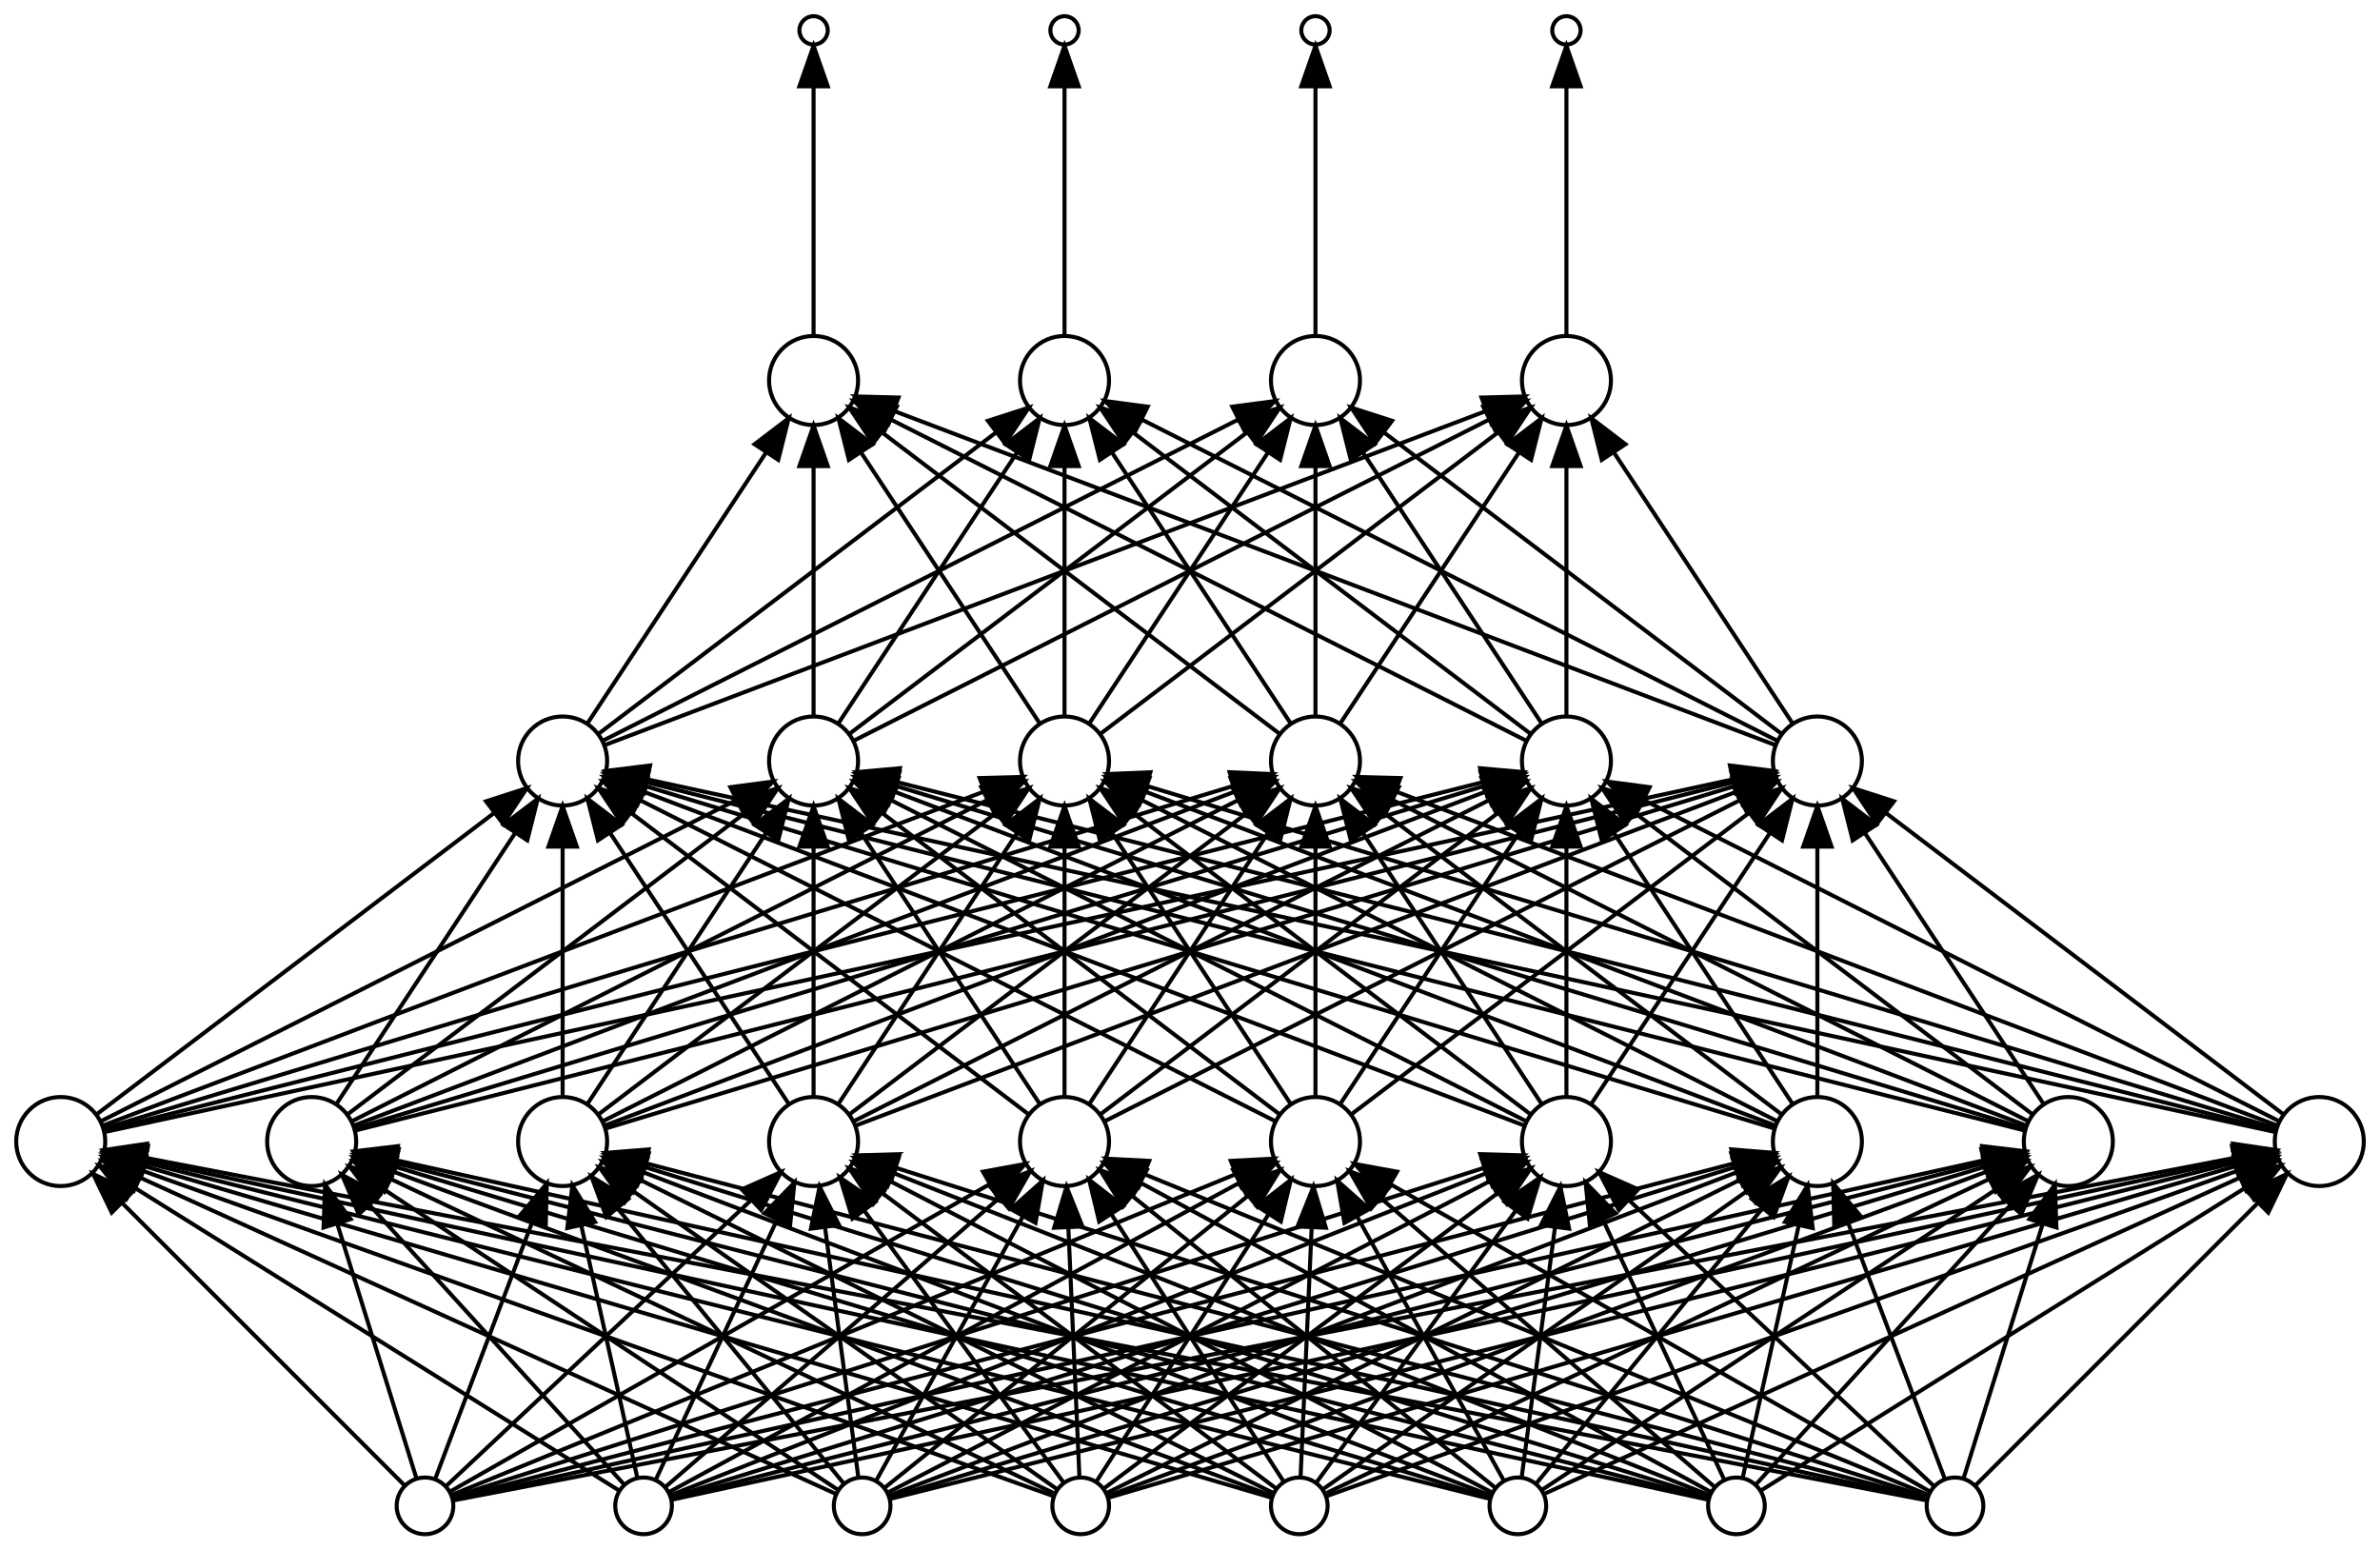 <?xml version="1.0" encoding="UTF-8" standalone="no"?>
<!DOCTYPE svg PUBLIC "-//W3C//DTD SVG 1.1//EN"
 "http://www.w3.org/Graphics/SVG/1.1/DTD/svg11.dtd">
<!-- Generated by graphviz version 2.40.1 (20161225.0304)
 -->
<!-- Title: perceptron Pages: 1 -->
<svg width="588pt" height="383pt"
 viewBox="0.00 0.00 588.00 383.00" xmlns="http://www.w3.org/2000/svg" xmlns:xlink="http://www.w3.org/1999/xlink">
<g id="graph0" class="graph" transform="scale(1 1) rotate(0) translate(4 379)">
<title>perceptron</title>
<polygon fill="#ffffff" stroke="transparent" points="-4,4 -4,-379 584,-379 584,4 -4,4"/>
<!-- in_0 -->
<g id="node1" class="node">
<title>in_0</title>
<ellipse fill="none" stroke="#000000" cx="209" cy="-7" rx="7" ry="7"/>
</g>
<!-- h_1_0 -->
<g id="node9" class="node">
<title>h_1_0</title>
<ellipse fill="none" stroke="#000000" cx="259" cy="-97" rx="11" ry="11"/>
</g>
<!-- in_0&#45;&gt;h_1_0 -->
<g id="edge1" class="edge">
<title>in_0&#45;&gt;h_1_0</title>
<path fill="none" stroke="#000000" d="M212.437,-13.186C219.793,-26.428 237.316,-57.97 248.644,-78.36"/>
<polygon fill="#000000" stroke="#000000" points="245.72,-80.303 253.636,-87.344 251.839,-76.903 245.72,-80.303"/>
</g>
<!-- h_1_1 -->
<g id="node10" class="node">
<title>h_1_1</title>
<ellipse fill="none" stroke="#000000" cx="321" cy="-97" rx="11" ry="11"/>
</g>
<!-- in_0&#45;&gt;h_1_1 -->
<g id="edge2" class="edge">
<title>in_0&#45;&gt;h_1_1</title>
<path fill="none" stroke="#000000" d="M214.708,-11.587C231.057,-24.724 278.524,-62.868 304.139,-83.451"/>
<polygon fill="#000000" stroke="#000000" points="302.214,-86.394 312.201,-89.93 306.599,-80.937 302.214,-86.394"/>
</g>
<!-- h_1_2 -->
<g id="node11" class="node">
<title>h_1_2</title>
<ellipse fill="none" stroke="#000000" cx="383" cy="-97" rx="11" ry="11"/>
</g>
<!-- in_0&#45;&gt;h_1_2 -->
<g id="edge3" class="edge">
<title>in_0&#45;&gt;h_1_2</title>
<path fill="none" stroke="#000000" d="M215.608,-10.418C239.998,-23.033 325.524,-67.271 363.997,-87.171"/>
<polygon fill="#000000" stroke="#000000" points="362.617,-90.397 373.107,-91.883 365.833,-84.18 362.617,-90.397"/>
</g>
<!-- h_1_3 -->
<g id="node12" class="node">
<title>h_1_3</title>
<ellipse fill="none" stroke="#000000" cx="445" cy="-97" rx="11" ry="11"/>
</g>
<!-- in_0&#45;&gt;h_1_3 -->
<g id="edge4" class="edge">
<title>in_0&#45;&gt;h_1_3</title>
<path fill="none" stroke="#000000" d="M215.809,-9.597C246.789,-21.411 375.075,-70.334 424.997,-89.372"/>
<polygon fill="#000000" stroke="#000000" points="424.06,-92.76 434.651,-93.053 426.554,-86.22 424.06,-92.76"/>
</g>
<!-- h_1_4 -->
<g id="node13" class="node">
<title>h_1_4</title>
<ellipse fill="none" stroke="#000000" cx="507" cy="-97" rx="11" ry="11"/>
</g>
<!-- in_0&#45;&gt;h_1_4 -->
<g id="edge5" class="edge">
<title>in_0&#45;&gt;h_1_4</title>
<path fill="none" stroke="#000000" d="M215.784,-9.049C252.323,-20.084 426.265,-72.617 486.451,-90.794"/>
<polygon fill="#000000" stroke="#000000" points="485.721,-94.23 496.306,-93.77 487.745,-87.529 485.721,-94.23"/>
</g>
<!-- h_1_5 -->
<g id="node14" class="node">
<title>h_1_5</title>
<ellipse fill="none" stroke="#000000" cx="569" cy="-97" rx="11" ry="11"/>
</g>
<!-- in_0&#45;&gt;h_1_5 -->
<g id="edge6" class="edge">
<title>in_0&#45;&gt;h_1_5</title>
<path fill="none" stroke="#000000" d="M215.87,-8.717C257.761,-19.19 479.306,-74.576 548.401,-91.85"/>
<polygon fill="#000000" stroke="#000000" points="547.581,-95.253 558.131,-94.283 549.278,-88.462 547.581,-95.253"/>
</g>
<!-- h_1_6 -->
<g id="node15" class="node">
<title>h_1_6</title>
<ellipse fill="none" stroke="#000000" cx="11" cy="-97" rx="11" ry="11"/>
</g>
<!-- in_0&#45;&gt;h_1_6 -->
<g id="edge7" class="edge">
<title>in_0&#45;&gt;h_1_6</title>
<path fill="none" stroke="#000000" d="M202.412,-9.995C175.576,-22.193 73.873,-68.422 30.638,-88.074"/>
<polygon fill="#000000" stroke="#000000" points="29.091,-84.932 21.436,-92.256 31.988,-91.305 29.091,-84.932"/>
</g>
<!-- h_1_7 -->
<g id="node16" class="node">
<title>h_1_7</title>
<ellipse fill="none" stroke="#000000" cx="73" cy="-97" rx="11" ry="11"/>
</g>
<!-- in_0&#45;&gt;h_1_7 -->
<g id="edge8" class="edge">
<title>in_0&#45;&gt;h_1_7</title>
<path fill="none" stroke="#000000" d="M203.156,-10.867C183.897,-23.613 121.888,-64.648 90.93,-85.134"/>
<polygon fill="#000000" stroke="#000000" points="88.809,-82.341 82.401,-90.778 92.672,-88.178 88.809,-82.341"/>
</g>
<!-- h_1_8 -->
<g id="node17" class="node">
<title>h_1_8</title>
<ellipse fill="none" stroke="#000000" cx="135" cy="-97" rx="11" ry="11"/>
</g>
<!-- in_0&#45;&gt;h_1_8 -->
<g id="edge9" class="edge">
<title>in_0&#45;&gt;h_1_8</title>
<path fill="none" stroke="#000000" d="M204.371,-12.63C193.407,-25.964 165.511,-59.892 148.622,-80.432"/>
<polygon fill="#000000" stroke="#000000" points="145.787,-78.37 142.139,-88.317 151.194,-82.815 145.787,-78.37"/>
</g>
<!-- h_1_9 -->
<g id="node18" class="node">
<title>h_1_9</title>
<ellipse fill="none" stroke="#000000" cx="197" cy="-97" rx="11" ry="11"/>
</g>
<!-- in_0&#45;&gt;h_1_9 -->
<g id="edge10" class="edge">
<title>in_0&#45;&gt;h_1_9</title>
<path fill="none" stroke="#000000" d="M208.058,-14.062C206.305,-27.209 202.479,-55.906 199.822,-75.836"/>
<polygon fill="#000000" stroke="#000000" points="196.339,-75.477 198.487,-85.851 203.278,-76.402 196.339,-75.477"/>
</g>
<!-- in_1 -->
<g id="node2" class="node">
<title>in_1</title>
<ellipse fill="none" stroke="#000000" cx="263" cy="-7" rx="7" ry="7"/>
</g>
<!-- in_1&#45;&gt;h_1_0 -->
<g id="edge11" class="edge">
<title>in_1&#45;&gt;h_1_0</title>
<path fill="none" stroke="#000000" d="M262.686,-14.062C262.102,-27.209 260.826,-55.906 259.941,-75.836"/>
<polygon fill="#000000" stroke="#000000" points="256.443,-75.706 259.495,-85.851 263.436,-76.017 256.443,-75.706"/>
</g>
<!-- in_1&#45;&gt;h_1_1 -->
<g id="edge12" class="edge">
<title>in_1&#45;&gt;h_1_1</title>
<path fill="none" stroke="#000000" d="M266.805,-12.905C275.329,-26.131 296.239,-58.577 309.452,-79.081"/>
<polygon fill="#000000" stroke="#000000" points="306.55,-81.039 314.909,-87.549 312.434,-77.247 306.55,-81.039"/>
</g>
<!-- in_1&#45;&gt;h_1_2 -->
<g id="edge13" class="edge">
<title>in_1&#45;&gt;h_1_2</title>
<path fill="none" stroke="#000000" d="M268.788,-11.341C286.202,-24.401 338.591,-63.693 365.948,-84.211"/>
<polygon fill="#000000" stroke="#000000" points="364.079,-87.184 374.179,-90.384 368.279,-81.584 364.079,-87.184"/>
</g>
<!-- in_1&#45;&gt;h_1_3 -->
<g id="edge14" class="edge">
<title>in_1&#45;&gt;h_1_3</title>
<path fill="none" stroke="#000000" d="M269.478,-10.203C294.579,-22.616 386.026,-67.837 426.038,-87.623"/>
<polygon fill="#000000" stroke="#000000" points="424.515,-90.775 435.031,-92.07 427.618,-84.5 424.515,-90.775"/>
</g>
<!-- in_1&#45;&gt;h_1_4 -->
<g id="edge15" class="edge">
<title>in_1&#45;&gt;h_1_4</title>
<path fill="none" stroke="#000000" d="M269.781,-9.501C301.47,-21.19 435.587,-70.659 486.91,-89.59"/>
<polygon fill="#000000" stroke="#000000" points="485.945,-92.964 496.538,-93.141 488.367,-86.397 485.945,-92.964"/>
</g>
<!-- in_1&#45;&gt;h_1_5 -->
<g id="edge16" class="edge">
<title>in_1&#45;&gt;h_1_5</title>
<path fill="none" stroke="#000000" d="M269.966,-9.049C307.647,-20.132 487.64,-73.071 548.692,-91.027"/>
<polygon fill="#000000" stroke="#000000" points="547.765,-94.403 558.346,-93.866 549.74,-87.687 547.765,-94.403"/>
</g>
<!-- in_1&#45;&gt;h_1_6 -->
<g id="edge17" class="edge">
<title>in_1&#45;&gt;h_1_6</title>
<path fill="none" stroke="#000000" d="M256.26,-9.407C223.893,-20.967 83.829,-70.99 31.141,-89.807"/>
<polygon fill="#000000" stroke="#000000" points="29.8,-86.569 21.56,-93.229 32.154,-93.161 29.8,-86.569"/>
</g>
<!-- in_1&#45;&gt;h_1_7 -->
<g id="edge18" class="edge">
<title>in_1&#45;&gt;h_1_7</title>
<path fill="none" stroke="#000000" d="M256.238,-10.203C229.977,-22.642 134.161,-68.029 92.531,-87.749"/>
<polygon fill="#000000" stroke="#000000" points="90.946,-84.626 83.407,-92.07 93.943,-90.952 90.946,-84.626"/>
</g>
<!-- in_1&#45;&gt;h_1_8 -->
<g id="edge19" class="edge">
<title>in_1&#45;&gt;h_1_8</title>
<path fill="none" stroke="#000000" d="M257.168,-11.101C238.809,-24.009 181.703,-64.162 152.533,-84.672"/>
<polygon fill="#000000" stroke="#000000" points="150.296,-81.967 144.128,-90.582 154.322,-87.693 150.296,-81.967"/>
</g>
<!-- in_1&#45;&gt;h_1_9 -->
<g id="edge20" class="edge">
<title>in_1&#45;&gt;h_1_9</title>
<path fill="none" stroke="#000000" d="M258.67,-12.905C248.827,-26.327 224.469,-59.542 209.479,-79.984"/>
<polygon fill="#000000" stroke="#000000" points="206.608,-77.98 203.517,-88.114 212.253,-82.12 206.608,-77.98"/>
</g>
<!-- in_2 -->
<g id="node3" class="node">
<title>in_2</title>
<ellipse fill="none" stroke="#000000" cx="317" cy="-7" rx="7" ry="7"/>
</g>
<!-- in_2&#45;&gt;h_1_0 -->
<g id="edge21" class="edge">
<title>in_2&#45;&gt;h_1_0</title>
<path fill="none" stroke="#000000" d="M313.195,-12.905C304.671,-26.131 283.761,-58.577 270.548,-79.081"/>
<polygon fill="#000000" stroke="#000000" points="267.566,-77.247 265.091,-87.549 273.45,-81.039 267.566,-77.247"/>
</g>
<!-- in_2&#45;&gt;h_1_1 -->
<g id="edge22" class="edge">
<title>in_2&#45;&gt;h_1_1</title>
<path fill="none" stroke="#000000" d="M317.314,-14.062C317.898,-27.209 319.174,-55.906 320.059,-75.836"/>
<polygon fill="#000000" stroke="#000000" points="316.564,-76.017 320.505,-85.851 323.557,-75.706 316.564,-76.017"/>
</g>
<!-- in_2&#45;&gt;h_1_2 -->
<g id="edge23" class="edge">
<title>in_2&#45;&gt;h_1_2</title>
<path fill="none" stroke="#000000" d="M321.33,-12.905C331.173,-26.327 355.531,-59.542 370.521,-79.984"/>
<polygon fill="#000000" stroke="#000000" points="367.747,-82.12 376.483,-88.114 373.392,-77.98 367.747,-82.12"/>
</g>
<!-- in_2&#45;&gt;h_1_3 -->
<g id="edge24" class="edge">
<title>in_2&#45;&gt;h_1_3</title>
<path fill="none" stroke="#000000" d="M322.832,-11.101C341.191,-24.009 398.297,-64.162 427.467,-84.672"/>
<polygon fill="#000000" stroke="#000000" points="425.678,-87.693 435.872,-90.582 429.704,-81.967 425.678,-87.693"/>
</g>
<!-- in_2&#45;&gt;h_1_4 -->
<g id="edge25" class="edge">
<title>in_2&#45;&gt;h_1_4</title>
<path fill="none" stroke="#000000" d="M323.762,-10.203C350.023,-22.642 445.839,-68.029 487.469,-87.749"/>
<polygon fill="#000000" stroke="#000000" points="486.057,-90.952 496.593,-92.07 489.054,-84.626 486.057,-90.952"/>
</g>
<!-- in_2&#45;&gt;h_1_5 -->
<g id="edge26" class="edge">
<title>in_2&#45;&gt;h_1_5</title>
<path fill="none" stroke="#000000" d="M323.74,-9.407C356.107,-20.967 496.171,-70.99 548.859,-89.807"/>
<polygon fill="#000000" stroke="#000000" points="547.846,-93.161 558.44,-93.229 550.2,-86.569 547.846,-93.161"/>
</g>
<!-- in_2&#45;&gt;h_1_6 -->
<g id="edge27" class="edge">
<title>in_2&#45;&gt;h_1_6</title>
<path fill="none" stroke="#000000" d="M310.034,-9.049C272.353,-20.132 92.36,-73.071 31.308,-91.027"/>
<polygon fill="#000000" stroke="#000000" points="30.26,-87.687 21.654,-93.866 32.235,-94.403 30.26,-87.687"/>
</g>
<!-- in_2&#45;&gt;h_1_7 -->
<g id="edge28" class="edge">
<title>in_2&#45;&gt;h_1_7</title>
<path fill="none" stroke="#000000" d="M310.219,-9.501C278.53,-21.19 144.413,-70.659 93.09,-89.59"/>
<polygon fill="#000000" stroke="#000000" points="91.633,-86.397 83.462,-93.141 94.055,-92.964 91.633,-86.397"/>
</g>
<!-- in_2&#45;&gt;h_1_8 -->
<g id="edge29" class="edge">
<title>in_2&#45;&gt;h_1_8</title>
<path fill="none" stroke="#000000" d="M310.522,-10.203C285.421,-22.616 193.974,-67.837 153.962,-87.623"/>
<polygon fill="#000000" stroke="#000000" points="152.381,-84.5 144.969,-92.07 155.484,-90.775 152.381,-84.5"/>
</g>
<!-- in_2&#45;&gt;h_1_9 -->
<g id="edge30" class="edge">
<title>in_2&#45;&gt;h_1_9</title>
<path fill="none" stroke="#000000" d="M311.212,-11.341C293.798,-24.401 241.409,-63.693 214.052,-84.211"/>
<polygon fill="#000000" stroke="#000000" points="211.721,-81.584 205.821,-90.384 215.921,-87.184 211.721,-81.584"/>
</g>
<!-- in_3 -->
<g id="node4" class="node">
<title>in_3</title>
<ellipse fill="none" stroke="#000000" cx="371" cy="-7" rx="7" ry="7"/>
</g>
<!-- in_3&#45;&gt;h_1_0 -->
<g id="edge31" class="edge">
<title>in_3&#45;&gt;h_1_0</title>
<path fill="none" stroke="#000000" d="M365.292,-11.587C348.943,-24.724 301.476,-62.868 275.861,-83.451"/>
<polygon fill="#000000" stroke="#000000" points="273.401,-80.937 267.799,-89.93 277.786,-86.394 273.401,-80.937"/>
</g>
<!-- in_3&#45;&gt;h_1_1 -->
<g id="edge32" class="edge">
<title>in_3&#45;&gt;h_1_1</title>
<path fill="none" stroke="#000000" d="M367.563,-13.186C360.207,-26.428 342.683,-57.97 331.356,-78.36"/>
<polygon fill="#000000" stroke="#000000" points="328.161,-76.903 326.364,-87.344 334.28,-80.303 328.161,-76.903"/>
</g>
<!-- in_3&#45;&gt;h_1_2 -->
<g id="edge33" class="edge">
<title>in_3&#45;&gt;h_1_2</title>
<path fill="none" stroke="#000000" d="M371.942,-14.062C373.695,-27.209 377.521,-55.906 380.178,-75.836"/>
<polygon fill="#000000" stroke="#000000" points="376.723,-76.402 381.514,-85.851 383.661,-75.477 376.723,-76.402"/>
</g>
<!-- in_3&#45;&gt;h_1_3 -->
<g id="edge34" class="edge">
<title>in_3&#45;&gt;h_1_3</title>
<path fill="none" stroke="#000000" d="M375.629,-12.63C386.593,-25.964 414.489,-59.892 431.378,-80.432"/>
<polygon fill="#000000" stroke="#000000" points="428.806,-82.815 437.861,-88.317 434.213,-78.37 428.806,-82.815"/>
</g>
<!-- in_3&#45;&gt;h_1_4 -->
<g id="edge35" class="edge">
<title>in_3&#45;&gt;h_1_4</title>
<path fill="none" stroke="#000000" d="M376.844,-10.867C396.103,-23.613 458.112,-64.648 489.07,-85.134"/>
<polygon fill="#000000" stroke="#000000" points="487.328,-88.178 497.599,-90.778 491.191,-82.341 487.328,-88.178"/>
</g>
<!-- in_3&#45;&gt;h_1_5 -->
<g id="edge36" class="edge">
<title>in_3&#45;&gt;h_1_5</title>
<path fill="none" stroke="#000000" d="M377.588,-9.995C404.424,-22.193 506.127,-68.422 549.362,-88.074"/>
<polygon fill="#000000" stroke="#000000" points="548.012,-91.305 558.564,-92.256 550.909,-84.932 548.012,-91.305"/>
</g>
<!-- in_3&#45;&gt;h_1_6 -->
<g id="edge37" class="edge">
<title>in_3&#45;&gt;h_1_6</title>
<path fill="none" stroke="#000000" d="M364.13,-8.717C322.239,-19.19 100.694,-74.576 31.599,-91.85"/>
<polygon fill="#000000" stroke="#000000" points="30.722,-88.462 21.869,-94.283 32.419,-95.253 30.722,-88.462"/>
</g>
<!-- in_3&#45;&gt;h_1_7 -->
<g id="edge38" class="edge">
<title>in_3&#45;&gt;h_1_7</title>
<path fill="none" stroke="#000000" d="M364.216,-9.049C327.677,-20.084 153.735,-72.617 93.549,-90.794"/>
<polygon fill="#000000" stroke="#000000" points="92.255,-87.529 83.694,-93.77 94.279,-94.23 92.255,-87.529"/>
</g>
<!-- in_3&#45;&gt;h_1_8 -->
<g id="edge39" class="edge">
<title>in_3&#45;&gt;h_1_8</title>
<path fill="none" stroke="#000000" d="M364.192,-9.597C333.211,-21.411 204.925,-70.334 155.004,-89.372"/>
<polygon fill="#000000" stroke="#000000" points="153.446,-86.22 145.35,-93.053 155.94,-92.76 153.446,-86.22"/>
</g>
<!-- in_3&#45;&gt;h_1_9 -->
<g id="edge40" class="edge">
<title>in_3&#45;&gt;h_1_9</title>
<path fill="none" stroke="#000000" d="M364.392,-10.418C340.002,-23.033 254.476,-67.271 216.003,-87.171"/>
<polygon fill="#000000" stroke="#000000" points="214.167,-84.18 206.893,-91.883 217.383,-90.397 214.167,-84.18"/>
</g>
<!-- in_4 -->
<g id="node5" class="node">
<title>in_4</title>
<ellipse fill="none" stroke="#000000" cx="425" cy="-7" rx="7" ry="7"/>
</g>
<!-- in_4&#45;&gt;h_1_0 -->
<g id="edge41" class="edge">
<title>in_4&#45;&gt;h_1_0</title>
<path fill="none" stroke="#000000" d="M418.695,-10.418C395.635,-22.921 315.282,-66.486 278.12,-86.633"/>
<polygon fill="#000000" stroke="#000000" points="275.991,-83.807 268.868,-91.65 279.327,-89.961 275.991,-83.807"/>
</g>
<!-- in_4&#45;&gt;h_1_1 -->
<g id="edge42" class="edge">
<title>in_4&#45;&gt;h_1_1</title>
<path fill="none" stroke="#000000" d="M419.7,-11.587C404.659,-24.603 361.252,-62.166 337.32,-82.877"/>
<polygon fill="#000000" stroke="#000000" points="334.743,-80.478 329.472,-89.668 339.324,-85.771 334.743,-80.478"/>
</g>
<!-- in_4&#45;&gt;h_1_2 -->
<g id="edge43" class="edge">
<title>in_4&#45;&gt;h_1_2</title>
<path fill="none" stroke="#000000" d="M421.979,-13.473C415.801,-26.713 401.505,-57.347 392.051,-77.606"/>
<polygon fill="#000000" stroke="#000000" points="388.794,-76.309 387.736,-86.851 395.137,-79.269 388.794,-76.309"/>
</g>
<!-- in_4&#45;&gt;h_1_3 -->
<g id="edge44" class="edge">
<title>in_4&#45;&gt;h_1_3</title>
<path fill="none" stroke="#000000" d="M426.569,-14.062C429.506,-27.279 435.936,-56.212 440.367,-76.153"/>
<polygon fill="#000000" stroke="#000000" points="437.003,-77.147 442.589,-86.15 443.836,-75.628 437.003,-77.147"/>
</g>
<!-- in_4&#45;&gt;h_1_4 -->
<g id="edge45" class="edge">
<title>in_4&#45;&gt;h_1_4</title>
<path fill="none" stroke="#000000" d="M429.884,-12.36C442.005,-25.664 473.839,-60.604 492.6,-81.195"/>
<polygon fill="#000000" stroke="#000000" points="490.202,-83.76 499.524,-88.794 495.376,-79.045 490.202,-83.76"/>
</g>
<!-- in_4&#45;&gt;h_1_5 -->
<g id="edge46" class="edge">
<title>in_4&#45;&gt;h_1_5</title>
<path fill="none" stroke="#000000" d="M431.188,-10.867C451.766,-23.729 518.437,-65.398 550.903,-85.689"/>
<polygon fill="#000000" stroke="#000000" points="549.105,-88.693 559.44,-91.025 552.815,-82.757 549.105,-88.693"/>
</g>
<!-- in_4&#45;&gt;h_1_6 -->
<g id="edge47" class="edge">
<title>in_4&#45;&gt;h_1_6</title>
<path fill="none" stroke="#000000" d="M418.16,-8.487C372.266,-18.464 108.655,-75.771 31.939,-92.448"/>
<polygon fill="#000000" stroke="#000000" points="31.053,-89.059 22.025,-94.603 32.54,-95.899 31.053,-89.059"/>
</g>
<!-- in_4&#45;&gt;h_1_7 -->
<g id="edge48" class="edge">
<title>in_4&#45;&gt;h_1_7</title>
<path fill="none" stroke="#000000" d="M417.969,-8.798C376.389,-19.429 162.191,-74.195 93.927,-91.649"/>
<polygon fill="#000000" stroke="#000000" points="92.76,-88.335 83.938,-94.203 94.493,-95.117 92.76,-88.335"/>
</g>
<!-- in_4&#45;&gt;h_1_8 -->
<g id="edge49" class="edge">
<title>in_4&#45;&gt;h_1_8</title>
<path fill="none" stroke="#000000" d="M418.118,-9.136C382.023,-20.338 214.013,-72.479 155.309,-90.697"/>
<polygon fill="#000000" stroke="#000000" points="154.19,-87.38 145.677,-93.686 156.265,-94.065 154.19,-87.38"/>
</g>
<!-- in_4&#45;&gt;h_1_9 -->
<g id="edge50" class="edge">
<title>in_4&#45;&gt;h_1_9</title>
<path fill="none" stroke="#000000" d="M418.422,-9.597C388.56,-21.384 265.118,-70.111 216.655,-89.241"/>
<polygon fill="#000000" stroke="#000000" points="215.282,-86.021 207.265,-92.948 217.852,-92.532 215.282,-86.021"/>
</g>
<!-- in_5 -->
<g id="node6" class="node">
<title>in_5</title>
<ellipse fill="none" stroke="#000000" cx="479" cy="-7" rx="7" ry="7"/>
</g>
<!-- in_5&#45;&gt;h_1_0 -->
<g id="edge51" class="edge">
<title>in_5&#45;&gt;h_1_0</title>
<path fill="none" stroke="#000000" d="M472.175,-9.792C442.709,-21.846 325.781,-69.681 278.747,-88.922"/>
<polygon fill="#000000" stroke="#000000" points="277.273,-85.743 269.342,-92.769 279.923,-92.222 277.273,-85.743"/>
</g>
<!-- in_5&#45;&gt;h_1_1 -->
<g id="edge52" class="edge">
<title>in_5&#45;&gt;h_1_1</title>
<path fill="none" stroke="#000000" d="M472.611,-10.64C450.235,-23.385 374.864,-66.318 339.548,-86.434"/>
<polygon fill="#000000" stroke="#000000" points="337.684,-83.468 330.727,-91.459 341.149,-89.551 337.684,-83.468"/>
</g>
<!-- in_5&#45;&gt;h_1_2 -->
<g id="edge53" class="edge">
<title>in_5&#45;&gt;h_1_2</title>
<path fill="none" stroke="#000000" d="M473.839,-11.839C459.818,-24.983 420.603,-61.747 398.556,-82.416"/>
<polygon fill="#000000" stroke="#000000" points="395.937,-80.074 391.035,-89.467 400.724,-85.181 395.937,-80.074"/>
</g>
<!-- in_5&#45;&gt;h_1_3 -->
<g id="edge54" class="edge">
<title>in_5&#45;&gt;h_1_3</title>
<path fill="none" stroke="#000000" d="M476.445,-13.765C471.421,-27.063 460.088,-57.062 452.49,-77.173"/>
<polygon fill="#000000" stroke="#000000" points="449.171,-76.055 448.911,-86.647 455.719,-78.529 449.171,-76.055"/>
</g>
<!-- in_5&#45;&gt;h_1_4 -->
<g id="edge55" class="edge">
<title>in_5&#45;&gt;h_1_4</title>
<path fill="none" stroke="#000000" d="M481.105,-13.765C485.201,-26.932 494.392,-56.476 500.647,-76.579"/>
<polygon fill="#000000" stroke="#000000" points="497.375,-77.844 503.688,-86.353 504.059,-75.765 497.375,-77.844"/>
</g>
<!-- in_5&#45;&gt;h_1_5 -->
<g id="edge56" class="edge">
<title>in_5&#45;&gt;h_1_5</title>
<path fill="none" stroke="#000000" d="M484.097,-12.097C497.352,-25.352 533.304,-61.304 553.924,-81.924"/>
<polygon fill="#000000" stroke="#000000" points="551.451,-84.401 560.997,-88.997 556.401,-79.451 551.451,-84.401"/>
</g>
<!-- in_5&#45;&gt;h_1_6 -->
<g id="edge57" class="edge">
<title>in_5&#45;&gt;h_1_6</title>
<path fill="none" stroke="#000000" d="M472.021,-8.342C421.797,-18 115.121,-76.977 31.849,-92.991"/>
<polygon fill="#000000" stroke="#000000" points="30.987,-89.592 21.828,-94.918 32.309,-96.466 30.987,-89.592"/>
</g>
<!-- in_5&#45;&gt;h_1_7 -->
<g id="edge58" class="edge">
<title>in_5&#45;&gt;h_1_7</title>
<path fill="none" stroke="#000000" d="M471.953,-8.562C426.081,-18.731 169.447,-75.62 93.915,-92.364"/>
<polygon fill="#000000" stroke="#000000" points="92.773,-89.032 83.768,-94.613 94.288,-95.866 92.773,-89.032"/>
</g>
<!-- in_5&#45;&gt;h_1_8 -->
<g id="edge59" class="edge">
<title>in_5&#45;&gt;h_1_8</title>
<path fill="none" stroke="#000000" d="M472.128,-8.798C431.494,-19.429 222.164,-74.195 155.452,-91.649"/>
<polygon fill="#000000" stroke="#000000" points="154.478,-88.286 145.69,-94.203 156.25,-95.058 154.478,-88.286"/>
</g>
<!-- in_5&#45;&gt;h_1_9 -->
<g id="edge60" class="edge">
<title>in_5&#45;&gt;h_1_9</title>
<path fill="none" stroke="#000000" d="M472.307,-9.136C437.36,-20.289 275.238,-72.031 217.493,-90.46"/>
<polygon fill="#000000" stroke="#000000" points="216.153,-87.213 207.69,-93.588 218.281,-93.882 216.153,-87.213"/>
</g>
<!-- in_6 -->
<g id="node7" class="node">
<title>in_6</title>
<ellipse fill="none" stroke="#000000" cx="101" cy="-7" rx="7" ry="7"/>
</g>
<!-- in_6&#45;&gt;h_1_0 -->
<g id="edge61" class="edge">
<title>in_6&#45;&gt;h_1_0</title>
<path fill="none" stroke="#000000" d="M107.389,-10.64C129.765,-23.385 205.136,-66.318 240.452,-86.434"/>
<polygon fill="#000000" stroke="#000000" points="238.851,-89.551 249.273,-91.459 242.316,-83.468 238.851,-89.551"/>
</g>
<!-- in_6&#45;&gt;h_1_1 -->
<g id="edge62" class="edge">
<title>in_6&#45;&gt;h_1_1</title>
<path fill="none" stroke="#000000" d="M107.825,-9.792C137.291,-21.846 254.219,-69.681 301.253,-88.922"/>
<polygon fill="#000000" stroke="#000000" points="300.077,-92.222 310.658,-92.769 302.727,-85.743 300.077,-92.222"/>
</g>
<!-- in_6&#45;&gt;h_1_2 -->
<g id="edge63" class="edge">
<title>in_6&#45;&gt;h_1_2</title>
<path fill="none" stroke="#000000" d="M107.693,-9.136C142.64,-20.289 304.762,-72.031 362.507,-90.46"/>
<polygon fill="#000000" stroke="#000000" points="361.719,-93.882 372.31,-93.588 363.847,-87.213 361.719,-93.882"/>
</g>
<!-- in_6&#45;&gt;h_1_3 -->
<g id="edge64" class="edge">
<title>in_6&#45;&gt;h_1_3</title>
<path fill="none" stroke="#000000" d="M107.871,-8.798C148.506,-19.429 357.836,-74.195 424.548,-91.649"/>
<polygon fill="#000000" stroke="#000000" points="423.75,-95.058 434.31,-94.203 425.522,-88.286 423.75,-95.058"/>
</g>
<!-- in_6&#45;&gt;h_1_4 -->
<g id="edge65" class="edge">
<title>in_6&#45;&gt;h_1_4</title>
<path fill="none" stroke="#000000" d="M108.047,-8.562C153.919,-18.731 410.553,-75.62 486.084,-92.364"/>
<polygon fill="#000000" stroke="#000000" points="485.712,-95.866 496.232,-94.613 487.226,-89.032 485.712,-95.866"/>
</g>
<!-- in_6&#45;&gt;h_1_5 -->
<g id="edge66" class="edge">
<title>in_6&#45;&gt;h_1_5</title>
<path fill="none" stroke="#000000" d="M107.979,-8.342C158.203,-18 464.879,-76.977 548.152,-92.991"/>
<polygon fill="#000000" stroke="#000000" points="547.691,-96.466 558.172,-94.918 549.013,-89.592 547.691,-96.466"/>
</g>
<!-- in_6&#45;&gt;h_1_6 -->
<g id="edge67" class="edge">
<title>in_6&#45;&gt;h_1_6</title>
<path fill="none" stroke="#000000" d="M95.903,-12.097C82.648,-25.352 46.696,-61.304 26.076,-81.924"/>
<polygon fill="#000000" stroke="#000000" points="23.599,-79.451 19.003,-88.997 28.549,-84.401 23.599,-79.451"/>
</g>
<!-- in_6&#45;&gt;h_1_7 -->
<g id="edge68" class="edge">
<title>in_6&#45;&gt;h_1_7</title>
<path fill="none" stroke="#000000" d="M98.895,-13.765C94.799,-26.932 85.608,-56.476 79.353,-76.579"/>
<polygon fill="#000000" stroke="#000000" points="75.941,-75.765 76.312,-86.353 82.625,-77.844 75.941,-75.765"/>
</g>
<!-- in_6&#45;&gt;h_1_8 -->
<g id="edge69" class="edge">
<title>in_6&#45;&gt;h_1_8</title>
<path fill="none" stroke="#000000" d="M103.555,-13.765C108.579,-27.063 119.912,-57.062 127.51,-77.173"/>
<polygon fill="#000000" stroke="#000000" points="124.281,-78.529 131.089,-86.647 130.829,-76.055 124.281,-78.529"/>
</g>
<!-- in_6&#45;&gt;h_1_9 -->
<g id="edge70" class="edge">
<title>in_6&#45;&gt;h_1_9</title>
<path fill="none" stroke="#000000" d="M106.161,-11.839C120.182,-24.983 159.397,-61.747 181.444,-82.416"/>
<polygon fill="#000000" stroke="#000000" points="179.276,-85.181 188.965,-89.467 184.063,-80.074 179.276,-85.181"/>
</g>
<!-- in_7 -->
<g id="node8" class="node">
<title>in_7</title>
<ellipse fill="none" stroke="#000000" cx="155" cy="-7" rx="7" ry="7"/>
</g>
<!-- in_7&#45;&gt;h_1_0 -->
<g id="edge71" class="edge">
<title>in_7&#45;&gt;h_1_0</title>
<path fill="none" stroke="#000000" d="M160.3,-11.587C175.341,-24.603 218.748,-62.166 242.68,-82.877"/>
<polygon fill="#000000" stroke="#000000" points="240.676,-85.771 250.528,-89.668 245.256,-80.478 240.676,-85.771"/>
</g>
<!-- in_7&#45;&gt;h_1_1 -->
<g id="edge72" class="edge">
<title>in_7&#45;&gt;h_1_1</title>
<path fill="none" stroke="#000000" d="M161.305,-10.418C184.365,-22.921 264.718,-66.486 301.88,-86.633"/>
<polygon fill="#000000" stroke="#000000" points="300.673,-89.961 311.132,-91.65 304.009,-83.807 300.673,-89.961"/>
</g>
<!-- in_7&#45;&gt;h_1_2 -->
<g id="edge73" class="edge">
<title>in_7&#45;&gt;h_1_2</title>
<path fill="none" stroke="#000000" d="M161.578,-9.597C191.44,-21.384 314.882,-70.111 363.345,-89.241"/>
<polygon fill="#000000" stroke="#000000" points="362.148,-92.532 372.735,-92.948 364.718,-86.021 362.148,-92.532"/>
</g>
<!-- in_7&#45;&gt;h_1_3 -->
<g id="edge74" class="edge">
<title>in_7&#45;&gt;h_1_3</title>
<path fill="none" stroke="#000000" d="M161.882,-9.136C197.977,-20.338 365.987,-72.479 424.691,-90.697"/>
<polygon fill="#000000" stroke="#000000" points="423.735,-94.065 434.323,-93.686 425.81,-87.38 423.735,-94.065"/>
</g>
<!-- in_7&#45;&gt;h_1_4 -->
<g id="edge75" class="edge">
<title>in_7&#45;&gt;h_1_4</title>
<path fill="none" stroke="#000000" d="M162.031,-8.798C203.611,-19.429 417.809,-74.195 486.073,-91.649"/>
<polygon fill="#000000" stroke="#000000" points="485.507,-95.117 496.062,-94.203 487.24,-88.335 485.507,-95.117"/>
</g>
<!-- in_7&#45;&gt;h_1_5 -->
<g id="edge76" class="edge">
<title>in_7&#45;&gt;h_1_5</title>
<path fill="none" stroke="#000000" d="M161.84,-8.487C207.734,-18.464 471.345,-75.771 548.061,-92.448"/>
<polygon fill="#000000" stroke="#000000" points="547.46,-95.899 557.975,-94.603 548.947,-89.059 547.46,-95.899"/>
</g>
<!-- in_7&#45;&gt;h_1_6 -->
<g id="edge77" class="edge">
<title>in_7&#45;&gt;h_1_6</title>
<path fill="none" stroke="#000000" d="M148.812,-10.867C128.234,-23.729 61.563,-65.398 29.097,-85.689"/>
<polygon fill="#000000" stroke="#000000" points="27.185,-82.757 20.56,-91.025 30.895,-88.693 27.185,-82.757"/>
</g>
<!-- in_7&#45;&gt;h_1_7 -->
<g id="edge78" class="edge">
<title>in_7&#45;&gt;h_1_7</title>
<path fill="none" stroke="#000000" d="M150.116,-12.36C137.995,-25.664 106.161,-60.604 87.4,-81.195"/>
<polygon fill="#000000" stroke="#000000" points="84.624,-79.045 80.476,-88.794 89.798,-83.76 84.624,-79.045"/>
</g>
<!-- in_7&#45;&gt;h_1_8 -->
<g id="edge79" class="edge">
<title>in_7&#45;&gt;h_1_8</title>
<path fill="none" stroke="#000000" d="M153.431,-14.062C150.494,-27.279 144.064,-56.212 139.633,-76.153"/>
<polygon fill="#000000" stroke="#000000" points="136.164,-75.628 137.411,-86.15 142.997,-77.147 136.164,-75.628"/>
</g>
<!-- in_7&#45;&gt;h_1_9 -->
<g id="edge80" class="edge">
<title>in_7&#45;&gt;h_1_9</title>
<path fill="none" stroke="#000000" d="M158.02,-13.473C164.199,-26.713 178.495,-57.347 187.949,-77.606"/>
<polygon fill="#000000" stroke="#000000" points="184.863,-79.269 192.264,-86.851 191.206,-76.309 184.863,-79.269"/>
</g>
<!-- h_2_0 -->
<g id="node19" class="node">
<title>h_2_0</title>
<ellipse fill="none" stroke="#000000" cx="135" cy="-191" rx="11" ry="11"/>
</g>
<!-- h_1_0&#45;&gt;h_2_0 -->
<g id="edge81" class="edge">
<title>h_1_0&#45;&gt;h_2_0</title>
<path fill="none" stroke="#000000" d="M250.082,-103.76C229.527,-119.343 178.543,-157.992 151.871,-178.211"/>
<polygon fill="#000000" stroke="#000000" points="149.692,-175.471 143.837,-184.301 153.92,-181.049 149.692,-175.471"/>
</g>
<!-- h_2_1 -->
<g id="node20" class="node">
<title>h_2_1</title>
<ellipse fill="none" stroke="#000000" cx="197" cy="-191" rx="11" ry="11"/>
</g>
<!-- h_1_0&#45;&gt;h_2_1 -->
<g id="edge82" class="edge">
<title>h_1_0&#45;&gt;h_2_1</title>
<path fill="none" stroke="#000000" d="M252.828,-106.357C242.569,-121.911 221.839,-153.34 208.73,-173.216"/>
<polygon fill="#000000" stroke="#000000" points="205.731,-171.406 203.147,-181.681 211.574,-175.261 205.731,-171.406"/>
</g>
<!-- h_2_2 -->
<g id="node21" class="node">
<title>h_2_2</title>
<ellipse fill="none" stroke="#000000" cx="259" cy="-191" rx="11" ry="11"/>
</g>
<!-- h_1_0&#45;&gt;h_2_2 -->
<g id="edge83" class="edge">
<title>h_1_0&#45;&gt;h_2_2</title>
<path fill="none" stroke="#000000" d="M259,-108.152C259,-123.275 259,-150.589 259,-169.707"/>
<polygon fill="#000000" stroke="#000000" points="255.5,-169.862 259,-179.862 262.5,-169.862 255.5,-169.862"/>
</g>
<!-- h_2_3 -->
<g id="node22" class="node">
<title>h_2_3</title>
<ellipse fill="none" stroke="#000000" cx="321" cy="-191" rx="11" ry="11"/>
</g>
<!-- h_1_0&#45;&gt;h_2_3 -->
<g id="edge84" class="edge">
<title>h_1_0&#45;&gt;h_2_3</title>
<path fill="none" stroke="#000000" d="M265.171,-106.357C275.431,-121.911 296.161,-153.34 309.27,-173.216"/>
<polygon fill="#000000" stroke="#000000" points="306.426,-175.261 314.853,-181.681 312.269,-171.406 306.426,-175.261"/>
</g>
<!-- h_2_4 -->
<g id="node23" class="node">
<title>h_2_4</title>
<ellipse fill="none" stroke="#000000" cx="383" cy="-191" rx="11" ry="11"/>
</g>
<!-- h_1_0&#45;&gt;h_2_4 -->
<g id="edge85" class="edge">
<title>h_1_0&#45;&gt;h_2_4</title>
<path fill="none" stroke="#000000" d="M267.918,-103.76C288.473,-119.343 339.457,-157.992 366.129,-178.211"/>
<polygon fill="#000000" stroke="#000000" points="364.08,-181.049 374.163,-184.301 368.308,-175.471 364.08,-181.049"/>
</g>
<!-- h_2_5 -->
<g id="node24" class="node">
<title>h_2_5</title>
<ellipse fill="none" stroke="#000000" cx="445" cy="-191" rx="11" ry="11"/>
</g>
<!-- h_1_0&#45;&gt;h_2_5 -->
<g id="edge86" class="edge">
<title>h_1_0&#45;&gt;h_2_5</title>
<path fill="none" stroke="#000000" d="M269,-102.054C298.71,-117.068 386.805,-161.589 425.92,-181.357"/>
<polygon fill="#000000" stroke="#000000" points="424.447,-184.534 434.95,-185.921 427.604,-178.287 424.447,-184.534"/>
</g>
<!-- h_1_1&#45;&gt;h_2_0 -->
<g id="edge87" class="edge">
<title>h_1_1&#45;&gt;h_2_0</title>
<path fill="none" stroke="#000000" d="M311,-102.054C281.29,-117.068 193.195,-161.589 154.08,-181.357"/>
<polygon fill="#000000" stroke="#000000" points="152.396,-178.287 145.05,-185.921 155.553,-184.534 152.396,-178.287"/>
</g>
<!-- h_1_1&#45;&gt;h_2_1 -->
<g id="edge88" class="edge">
<title>h_1_1&#45;&gt;h_2_1</title>
<path fill="none" stroke="#000000" d="M312.082,-103.76C291.527,-119.343 240.543,-157.992 213.871,-178.211"/>
<polygon fill="#000000" stroke="#000000" points="211.692,-175.471 205.837,-184.301 215.92,-181.049 211.692,-175.471"/>
</g>
<!-- h_1_1&#45;&gt;h_2_2 -->
<g id="edge89" class="edge">
<title>h_1_1&#45;&gt;h_2_2</title>
<path fill="none" stroke="#000000" d="M314.829,-106.357C304.569,-121.911 283.839,-153.34 270.73,-173.216"/>
<polygon fill="#000000" stroke="#000000" points="267.731,-171.406 265.147,-181.681 273.574,-175.261 267.731,-171.406"/>
</g>
<!-- h_1_1&#45;&gt;h_2_3 -->
<g id="edge90" class="edge">
<title>h_1_1&#45;&gt;h_2_3</title>
<path fill="none" stroke="#000000" d="M321,-108.152C321,-123.275 321,-150.589 321,-169.707"/>
<polygon fill="#000000" stroke="#000000" points="317.5,-169.862 321,-179.862 324.5,-169.862 317.5,-169.862"/>
</g>
<!-- h_1_1&#45;&gt;h_2_4 -->
<g id="edge91" class="edge">
<title>h_1_1&#45;&gt;h_2_4</title>
<path fill="none" stroke="#000000" d="M327.171,-106.357C337.431,-121.911 358.161,-153.34 371.27,-173.216"/>
<polygon fill="#000000" stroke="#000000" points="368.426,-175.261 376.853,-181.681 374.269,-171.406 368.426,-175.261"/>
</g>
<!-- h_1_1&#45;&gt;h_2_5 -->
<g id="edge92" class="edge">
<title>h_1_1&#45;&gt;h_2_5</title>
<path fill="none" stroke="#000000" d="M329.918,-103.76C350.473,-119.343 401.457,-157.992 428.129,-178.211"/>
<polygon fill="#000000" stroke="#000000" points="426.08,-181.049 436.163,-184.301 430.308,-175.471 426.08,-181.049"/>
</g>
<!-- h_1_2&#45;&gt;h_2_0 -->
<g id="edge93" class="edge">
<title>h_1_2&#45;&gt;h_2_0</title>
<path fill="none" stroke="#000000" d="M372.659,-100.919C335.002,-115.193 204.79,-164.547 154.777,-183.504"/>
<polygon fill="#000000" stroke="#000000" points="153.495,-180.247 145.385,-187.064 155.976,-186.792 153.495,-180.247"/>
</g>
<!-- h_1_2&#45;&gt;h_2_1 -->
<g id="edge94" class="edge">
<title>h_1_2&#45;&gt;h_2_1</title>
<path fill="none" stroke="#000000" d="M373,-102.054C343.29,-117.068 255.195,-161.589 216.08,-181.357"/>
<polygon fill="#000000" stroke="#000000" points="214.396,-178.287 207.05,-185.921 217.553,-184.534 214.396,-178.287"/>
</g>
<!-- h_1_2&#45;&gt;h_2_2 -->
<g id="edge95" class="edge">
<title>h_1_2&#45;&gt;h_2_2</title>
<path fill="none" stroke="#000000" d="M374.082,-103.76C353.527,-119.343 302.543,-157.992 275.871,-178.211"/>
<polygon fill="#000000" stroke="#000000" points="273.692,-175.471 267.837,-184.301 277.92,-181.049 273.692,-175.471"/>
</g>
<!-- h_1_2&#45;&gt;h_2_3 -->
<g id="edge96" class="edge">
<title>h_1_2&#45;&gt;h_2_3</title>
<path fill="none" stroke="#000000" d="M376.829,-106.357C366.569,-121.911 345.839,-153.34 332.73,-173.216"/>
<polygon fill="#000000" stroke="#000000" points="329.731,-171.406 327.147,-181.681 335.574,-175.261 329.731,-171.406"/>
</g>
<!-- h_1_2&#45;&gt;h_2_4 -->
<g id="edge97" class="edge">
<title>h_1_2&#45;&gt;h_2_4</title>
<path fill="none" stroke="#000000" d="M383,-108.152C383,-123.275 383,-150.589 383,-169.707"/>
<polygon fill="#000000" stroke="#000000" points="379.5,-169.862 383,-179.862 386.5,-169.862 379.5,-169.862"/>
</g>
<!-- h_1_2&#45;&gt;h_2_5 -->
<g id="edge98" class="edge">
<title>h_1_2&#45;&gt;h_2_5</title>
<path fill="none" stroke="#000000" d="M389.171,-106.357C399.431,-121.911 420.161,-153.34 433.27,-173.216"/>
<polygon fill="#000000" stroke="#000000" points="430.426,-175.261 438.853,-181.681 436.269,-171.406 430.426,-175.261"/>
</g>
<!-- h_1_3&#45;&gt;h_2_0 -->
<g id="edge99" class="edge">
<title>h_1_3&#45;&gt;h_2_0</title>
<path fill="none" stroke="#000000" d="M434.329,-100.236C389.427,-113.851 215.395,-166.622 155.437,-184.803"/>
<polygon fill="#000000" stroke="#000000" points="154.18,-181.527 145.626,-187.778 156.211,-188.226 154.18,-181.527"/>
</g>
<!-- h_1_3&#45;&gt;h_2_1 -->
<g id="edge100" class="edge">
<title>h_1_3&#45;&gt;h_2_1</title>
<path fill="none" stroke="#000000" d="M434.659,-100.919C397.002,-115.193 266.79,-164.547 216.777,-183.504"/>
<polygon fill="#000000" stroke="#000000" points="215.495,-180.247 207.385,-187.064 217.976,-186.792 215.495,-180.247"/>
</g>
<!-- h_1_3&#45;&gt;h_2_2 -->
<g id="edge101" class="edge">
<title>h_1_3&#45;&gt;h_2_2</title>
<path fill="none" stroke="#000000" d="M435,-102.054C405.29,-117.068 317.195,-161.589 278.08,-181.357"/>
<polygon fill="#000000" stroke="#000000" points="276.396,-178.287 269.05,-185.921 279.553,-184.534 276.396,-178.287"/>
</g>
<!-- h_1_3&#45;&gt;h_2_3 -->
<g id="edge102" class="edge">
<title>h_1_3&#45;&gt;h_2_3</title>
<path fill="none" stroke="#000000" d="M436.082,-103.76C415.527,-119.343 364.543,-157.992 337.871,-178.211"/>
<polygon fill="#000000" stroke="#000000" points="335.692,-175.471 329.837,-184.301 339.92,-181.049 335.692,-175.471"/>
</g>
<!-- h_1_3&#45;&gt;h_2_4 -->
<g id="edge103" class="edge">
<title>h_1_3&#45;&gt;h_2_4</title>
<path fill="none" stroke="#000000" d="M438.829,-106.357C428.569,-121.911 407.839,-153.34 394.73,-173.216"/>
<polygon fill="#000000" stroke="#000000" points="391.731,-171.406 389.147,-181.681 397.574,-175.261 391.731,-171.406"/>
</g>
<!-- h_1_3&#45;&gt;h_2_5 -->
<g id="edge104" class="edge">
<title>h_1_3&#45;&gt;h_2_5</title>
<path fill="none" stroke="#000000" d="M445,-108.152C445,-123.275 445,-150.589 445,-169.707"/>
<polygon fill="#000000" stroke="#000000" points="441.5,-169.862 445,-179.862 448.5,-169.862 441.5,-169.862"/>
</g>
<!-- h_1_4&#45;&gt;h_2_0 -->
<g id="edge105" class="edge">
<title>h_1_4&#45;&gt;h_2_0</title>
<path fill="none" stroke="#000000" d="M496.268,-99.712C445.036,-112.657 224.984,-168.262 155.861,-185.729"/>
<polygon fill="#000000" stroke="#000000" points="154.613,-182.434 145.776,-188.277 156.328,-189.22 154.613,-182.434"/>
</g>
<!-- h_1_4&#45;&gt;h_2_1 -->
<g id="edge106" class="edge">
<title>h_1_4&#45;&gt;h_2_1</title>
<path fill="none" stroke="#000000" d="M496.329,-100.236C451.427,-113.851 277.395,-166.622 217.437,-184.803"/>
<polygon fill="#000000" stroke="#000000" points="216.18,-181.527 207.626,-187.778 218.211,-188.226 216.18,-181.527"/>
</g>
<!-- h_1_4&#45;&gt;h_2_2 -->
<g id="edge107" class="edge">
<title>h_1_4&#45;&gt;h_2_2</title>
<path fill="none" stroke="#000000" d="M496.659,-100.919C459.002,-115.193 328.79,-164.547 278.777,-183.504"/>
<polygon fill="#000000" stroke="#000000" points="277.495,-180.247 269.385,-187.064 279.976,-186.792 277.495,-180.247"/>
</g>
<!-- h_1_4&#45;&gt;h_2_3 -->
<g id="edge108" class="edge">
<title>h_1_4&#45;&gt;h_2_3</title>
<path fill="none" stroke="#000000" d="M497,-102.054C467.29,-117.068 379.195,-161.589 340.08,-181.357"/>
<polygon fill="#000000" stroke="#000000" points="338.396,-178.287 331.05,-185.921 341.553,-184.534 338.396,-178.287"/>
</g>
<!-- h_1_4&#45;&gt;h_2_4 -->
<g id="edge109" class="edge">
<title>h_1_4&#45;&gt;h_2_4</title>
<path fill="none" stroke="#000000" d="M498.082,-103.76C477.527,-119.343 426.543,-157.992 399.871,-178.211"/>
<polygon fill="#000000" stroke="#000000" points="397.692,-175.471 391.837,-184.301 401.92,-181.049 397.692,-175.471"/>
</g>
<!-- h_1_4&#45;&gt;h_2_5 -->
<g id="edge110" class="edge">
<title>h_1_4&#45;&gt;h_2_5</title>
<path fill="none" stroke="#000000" d="M500.829,-106.357C490.569,-121.911 469.839,-153.34 456.73,-173.216"/>
<polygon fill="#000000" stroke="#000000" points="453.731,-171.406 451.147,-181.681 459.574,-175.261 453.731,-171.406"/>
</g>
<!-- h_1_5&#45;&gt;h_2_0 -->
<g id="edge111" class="edge">
<title>h_1_5&#45;&gt;h_2_0</title>
<path fill="none" stroke="#000000" d="M557.836,-99.418C499.918,-111.963 233.391,-169.69 156.077,-186.435"/>
<polygon fill="#000000" stroke="#000000" points="155.123,-183.06 146.09,-188.598 156.605,-189.902 155.123,-183.06"/>
</g>
<!-- h_1_5&#45;&gt;h_2_1 -->
<g id="edge112" class="edge">
<title>h_1_5&#45;&gt;h_2_1</title>
<path fill="none" stroke="#000000" d="M558.268,-99.712C507.036,-112.657 286.984,-168.262 217.861,-185.729"/>
<polygon fill="#000000" stroke="#000000" points="216.613,-182.434 207.776,-188.277 218.328,-189.22 216.613,-182.434"/>
</g>
<!-- h_1_5&#45;&gt;h_2_2 -->
<g id="edge113" class="edge">
<title>h_1_5&#45;&gt;h_2_2</title>
<path fill="none" stroke="#000000" d="M558.329,-100.236C513.427,-113.851 339.395,-166.622 279.437,-184.803"/>
<polygon fill="#000000" stroke="#000000" points="278.18,-181.527 269.626,-187.778 280.211,-188.226 278.18,-181.527"/>
</g>
<!-- h_1_5&#45;&gt;h_2_3 -->
<g id="edge114" class="edge">
<title>h_1_5&#45;&gt;h_2_3</title>
<path fill="none" stroke="#000000" d="M558.659,-100.919C521.003,-115.193 390.79,-164.547 340.777,-183.504"/>
<polygon fill="#000000" stroke="#000000" points="339.495,-180.247 331.385,-187.064 341.976,-186.792 339.495,-180.247"/>
</g>
<!-- h_1_5&#45;&gt;h_2_4 -->
<g id="edge115" class="edge">
<title>h_1_5&#45;&gt;h_2_4</title>
<path fill="none" stroke="#000000" d="M559,-102.054C529.29,-117.068 441.195,-161.589 402.08,-181.357"/>
<polygon fill="#000000" stroke="#000000" points="400.396,-178.287 393.05,-185.921 403.553,-184.534 400.396,-178.287"/>
</g>
<!-- h_1_5&#45;&gt;h_2_5 -->
<g id="edge116" class="edge">
<title>h_1_5&#45;&gt;h_2_5</title>
<path fill="none" stroke="#000000" d="M560.082,-103.76C539.527,-119.343 488.543,-157.992 461.871,-178.211"/>
<polygon fill="#000000" stroke="#000000" points="459.692,-175.471 453.837,-184.301 463.92,-181.049 459.692,-175.471"/>
</g>
<!-- h_1_6&#45;&gt;h_2_0 -->
<g id="edge117" class="edge">
<title>h_1_6&#45;&gt;h_2_0</title>
<path fill="none" stroke="#000000" d="M19.918,-103.76C40.473,-119.343 91.457,-157.992 118.129,-178.211"/>
<polygon fill="#000000" stroke="#000000" points="116.08,-181.049 126.163,-184.301 120.308,-175.471 116.08,-181.049"/>
</g>
<!-- h_1_6&#45;&gt;h_2_1 -->
<g id="edge118" class="edge">
<title>h_1_6&#45;&gt;h_2_1</title>
<path fill="none" stroke="#000000" d="M21,-102.054C50.71,-117.068 138.805,-161.589 177.92,-181.357"/>
<polygon fill="#000000" stroke="#000000" points="176.447,-184.534 186.95,-185.921 179.604,-178.287 176.447,-184.534"/>
</g>
<!-- h_1_6&#45;&gt;h_2_2 -->
<g id="edge119" class="edge">
<title>h_1_6&#45;&gt;h_2_2</title>
<path fill="none" stroke="#000000" d="M21.34,-100.919C58.998,-115.193 189.21,-164.547 239.223,-183.504"/>
<polygon fill="#000000" stroke="#000000" points="238.024,-186.792 248.615,-187.064 240.505,-180.247 238.024,-186.792"/>
</g>
<!-- h_1_6&#45;&gt;h_2_3 -->
<g id="edge120" class="edge">
<title>h_1_6&#45;&gt;h_2_3</title>
<path fill="none" stroke="#000000" d="M21.671,-100.236C66.573,-113.851 240.605,-166.622 300.563,-184.803"/>
<polygon fill="#000000" stroke="#000000" points="299.789,-188.226 310.374,-187.778 301.82,-181.527 299.789,-188.226"/>
</g>
<!-- h_1_6&#45;&gt;h_2_4 -->
<g id="edge121" class="edge">
<title>h_1_6&#45;&gt;h_2_4</title>
<path fill="none" stroke="#000000" d="M21.732,-99.712C72.964,-112.657 293.016,-168.262 362.139,-185.729"/>
<polygon fill="#000000" stroke="#000000" points="361.672,-189.22 372.224,-188.277 363.387,-182.434 361.672,-189.22"/>
</g>
<!-- h_1_6&#45;&gt;h_2_5 -->
<g id="edge122" class="edge">
<title>h_1_6&#45;&gt;h_2_5</title>
<path fill="none" stroke="#000000" d="M22.164,-99.418C80.082,-111.963 346.609,-169.69 423.923,-186.435"/>
<polygon fill="#000000" stroke="#000000" points="423.395,-189.902 433.909,-188.598 424.877,-183.06 423.395,-189.902"/>
</g>
<!-- h_1_7&#45;&gt;h_2_0 -->
<g id="edge123" class="edge">
<title>h_1_7&#45;&gt;h_2_0</title>
<path fill="none" stroke="#000000" d="M79.171,-106.357C89.431,-121.911 110.16,-153.34 123.27,-173.216"/>
<polygon fill="#000000" stroke="#000000" points="120.426,-175.261 128.853,-181.681 126.269,-171.406 120.426,-175.261"/>
</g>
<!-- h_1_7&#45;&gt;h_2_1 -->
<g id="edge124" class="edge">
<title>h_1_7&#45;&gt;h_2_1</title>
<path fill="none" stroke="#000000" d="M81.918,-103.76C102.473,-119.343 153.457,-157.992 180.129,-178.211"/>
<polygon fill="#000000" stroke="#000000" points="178.08,-181.049 188.163,-184.301 182.308,-175.471 178.08,-181.049"/>
</g>
<!-- h_1_7&#45;&gt;h_2_2 -->
<g id="edge125" class="edge">
<title>h_1_7&#45;&gt;h_2_2</title>
<path fill="none" stroke="#000000" d="M83,-102.054C112.71,-117.068 200.805,-161.589 239.92,-181.357"/>
<polygon fill="#000000" stroke="#000000" points="238.447,-184.534 248.95,-185.921 241.604,-178.287 238.447,-184.534"/>
</g>
<!-- h_1_7&#45;&gt;h_2_3 -->
<g id="edge126" class="edge">
<title>h_1_7&#45;&gt;h_2_3</title>
<path fill="none" stroke="#000000" d="M83.341,-100.919C120.998,-115.193 251.21,-164.547 301.223,-183.504"/>
<polygon fill="#000000" stroke="#000000" points="300.024,-186.792 310.615,-187.064 302.505,-180.247 300.024,-186.792"/>
</g>
<!-- h_1_7&#45;&gt;h_2_4 -->
<g id="edge127" class="edge">
<title>h_1_7&#45;&gt;h_2_4</title>
<path fill="none" stroke="#000000" d="M83.671,-100.236C128.573,-113.851 302.605,-166.622 362.563,-184.803"/>
<polygon fill="#000000" stroke="#000000" points="361.789,-188.226 372.374,-187.778 363.82,-181.527 361.789,-188.226"/>
</g>
<!-- h_1_7&#45;&gt;h_2_5 -->
<g id="edge128" class="edge">
<title>h_1_7&#45;&gt;h_2_5</title>
<path fill="none" stroke="#000000" d="M83.732,-99.712C134.964,-112.657 355.016,-168.262 424.139,-185.729"/>
<polygon fill="#000000" stroke="#000000" points="423.672,-189.22 434.224,-188.277 425.387,-182.434 423.672,-189.22"/>
</g>
<!-- h_1_8&#45;&gt;h_2_0 -->
<g id="edge129" class="edge">
<title>h_1_8&#45;&gt;h_2_0</title>
<path fill="none" stroke="#000000" d="M135,-108.152C135,-123.275 135,-150.589 135,-169.707"/>
<polygon fill="#000000" stroke="#000000" points="131.5,-169.862 135,-179.862 138.5,-169.862 131.5,-169.862"/>
</g>
<!-- h_1_8&#45;&gt;h_2_1 -->
<g id="edge130" class="edge">
<title>h_1_8&#45;&gt;h_2_1</title>
<path fill="none" stroke="#000000" d="M141.172,-106.357C151.431,-121.911 172.161,-153.34 185.27,-173.216"/>
<polygon fill="#000000" stroke="#000000" points="182.426,-175.261 190.853,-181.681 188.269,-171.406 182.426,-175.261"/>
</g>
<!-- h_1_8&#45;&gt;h_2_2 -->
<g id="edge131" class="edge">
<title>h_1_8&#45;&gt;h_2_2</title>
<path fill="none" stroke="#000000" d="M143.918,-103.76C164.473,-119.343 215.457,-157.992 242.129,-178.211"/>
<polygon fill="#000000" stroke="#000000" points="240.08,-181.049 250.163,-184.301 244.308,-175.471 240.08,-181.049"/>
</g>
<!-- h_1_8&#45;&gt;h_2_3 -->
<g id="edge132" class="edge">
<title>h_1_8&#45;&gt;h_2_3</title>
<path fill="none" stroke="#000000" d="M145,-102.054C174.71,-117.068 262.805,-161.589 301.92,-181.357"/>
<polygon fill="#000000" stroke="#000000" points="300.447,-184.534 310.95,-185.921 303.604,-178.287 300.447,-184.534"/>
</g>
<!-- h_1_8&#45;&gt;h_2_4 -->
<g id="edge133" class="edge">
<title>h_1_8&#45;&gt;h_2_4</title>
<path fill="none" stroke="#000000" d="M145.34,-100.919C182.998,-115.193 313.21,-164.547 363.223,-183.504"/>
<polygon fill="#000000" stroke="#000000" points="362.024,-186.792 372.615,-187.064 364.505,-180.247 362.024,-186.792"/>
</g>
<!-- h_1_8&#45;&gt;h_2_5 -->
<g id="edge134" class="edge">
<title>h_1_8&#45;&gt;h_2_5</title>
<path fill="none" stroke="#000000" d="M145.671,-100.236C190.573,-113.851 364.605,-166.622 424.563,-184.803"/>
<polygon fill="#000000" stroke="#000000" points="423.789,-188.226 434.374,-187.778 425.82,-181.527 423.789,-188.226"/>
</g>
<!-- h_1_9&#45;&gt;h_2_0 -->
<g id="edge135" class="edge">
<title>h_1_9&#45;&gt;h_2_0</title>
<path fill="none" stroke="#000000" d="M190.828,-106.357C180.569,-121.911 159.839,-153.34 146.73,-173.216"/>
<polygon fill="#000000" stroke="#000000" points="143.731,-171.406 141.147,-181.681 149.574,-175.261 143.731,-171.406"/>
</g>
<!-- h_1_9&#45;&gt;h_2_1 -->
<g id="edge136" class="edge">
<title>h_1_9&#45;&gt;h_2_1</title>
<path fill="none" stroke="#000000" d="M197,-108.152C197,-123.275 197,-150.589 197,-169.707"/>
<polygon fill="#000000" stroke="#000000" points="193.5,-169.862 197,-179.862 200.5,-169.862 193.5,-169.862"/>
</g>
<!-- h_1_9&#45;&gt;h_2_2 -->
<g id="edge137" class="edge">
<title>h_1_9&#45;&gt;h_2_2</title>
<path fill="none" stroke="#000000" d="M203.172,-106.357C213.431,-121.911 234.161,-153.34 247.27,-173.216"/>
<polygon fill="#000000" stroke="#000000" points="244.426,-175.261 252.853,-181.681 250.269,-171.406 244.426,-175.261"/>
</g>
<!-- h_1_9&#45;&gt;h_2_3 -->
<g id="edge138" class="edge">
<title>h_1_9&#45;&gt;h_2_3</title>
<path fill="none" stroke="#000000" d="M205.918,-103.76C226.473,-119.343 277.457,-157.992 304.129,-178.211"/>
<polygon fill="#000000" stroke="#000000" points="302.08,-181.049 312.163,-184.301 306.308,-175.471 302.08,-181.049"/>
</g>
<!-- h_1_9&#45;&gt;h_2_4 -->
<g id="edge139" class="edge">
<title>h_1_9&#45;&gt;h_2_4</title>
<path fill="none" stroke="#000000" d="M207,-102.054C236.71,-117.068 324.805,-161.589 363.92,-181.357"/>
<polygon fill="#000000" stroke="#000000" points="362.447,-184.534 372.95,-185.921 365.604,-178.287 362.447,-184.534"/>
</g>
<!-- h_1_9&#45;&gt;h_2_5 -->
<g id="edge140" class="edge">
<title>h_1_9&#45;&gt;h_2_5</title>
<path fill="none" stroke="#000000" d="M207.34,-100.919C244.998,-115.193 375.21,-164.547 425.223,-183.504"/>
<polygon fill="#000000" stroke="#000000" points="424.024,-186.792 434.615,-187.064 426.505,-180.247 424.024,-186.792"/>
</g>
<!-- o_0 -->
<g id="node25" class="node">
<title>o_0</title>
<ellipse fill="none" stroke="#000000" cx="197" cy="-285" rx="11" ry="11"/>
</g>
<!-- h_2_0&#45;&gt;o_0 -->
<g id="edge141" class="edge">
<title>h_2_0&#45;&gt;o_0</title>
<path fill="none" stroke="#000000" d="M141.172,-200.357C151.431,-215.911 172.161,-247.34 185.27,-267.216"/>
<polygon fill="#000000" stroke="#000000" points="182.426,-269.26 190.853,-275.681 188.269,-265.406 182.426,-269.26"/>
</g>
<!-- o_1 -->
<g id="node26" class="node">
<title>o_1</title>
<ellipse fill="none" stroke="#000000" cx="259" cy="-285" rx="11" ry="11"/>
</g>
<!-- h_2_0&#45;&gt;o_1 -->
<g id="edge142" class="edge">
<title>h_2_0&#45;&gt;o_1</title>
<path fill="none" stroke="#000000" d="M143.918,-197.76C164.473,-213.343 215.457,-251.992 242.129,-272.211"/>
<polygon fill="#000000" stroke="#000000" points="240.08,-275.049 250.163,-278.301 244.308,-269.471 240.08,-275.049"/>
</g>
<!-- o_2 -->
<g id="node27" class="node">
<title>o_2</title>
<ellipse fill="none" stroke="#000000" cx="321" cy="-285" rx="11" ry="11"/>
</g>
<!-- h_2_0&#45;&gt;o_2 -->
<g id="edge143" class="edge">
<title>h_2_0&#45;&gt;o_2</title>
<path fill="none" stroke="#000000" d="M145,-196.054C174.71,-211.068 262.805,-255.589 301.92,-275.357"/>
<polygon fill="#000000" stroke="#000000" points="300.447,-278.534 310.95,-279.921 303.604,-272.287 300.447,-278.534"/>
</g>
<!-- o_3 -->
<g id="node28" class="node">
<title>o_3</title>
<ellipse fill="none" stroke="#000000" cx="383" cy="-285" rx="11" ry="11"/>
</g>
<!-- h_2_0&#45;&gt;o_3 -->
<g id="edge144" class="edge">
<title>h_2_0&#45;&gt;o_3</title>
<path fill="none" stroke="#000000" d="M145.34,-194.919C182.998,-209.193 313.21,-258.547 363.223,-277.504"/>
<polygon fill="#000000" stroke="#000000" points="362.024,-280.792 372.615,-281.064 364.505,-274.247 362.024,-280.792"/>
</g>
<!-- h_2_1&#45;&gt;o_0 -->
<g id="edge145" class="edge">
<title>h_2_1&#45;&gt;o_0</title>
<path fill="none" stroke="#000000" d="M197,-202.152C197,-217.275 197,-244.589 197,-263.707"/>
<polygon fill="#000000" stroke="#000000" points="193.5,-263.862 197,-273.862 200.5,-263.862 193.5,-263.862"/>
</g>
<!-- h_2_1&#45;&gt;o_1 -->
<g id="edge146" class="edge">
<title>h_2_1&#45;&gt;o_1</title>
<path fill="none" stroke="#000000" d="M203.172,-200.357C213.431,-215.911 234.161,-247.34 247.27,-267.216"/>
<polygon fill="#000000" stroke="#000000" points="244.426,-269.26 252.853,-275.681 250.269,-265.406 244.426,-269.26"/>
</g>
<!-- h_2_1&#45;&gt;o_2 -->
<g id="edge147" class="edge">
<title>h_2_1&#45;&gt;o_2</title>
<path fill="none" stroke="#000000" d="M205.918,-197.76C226.473,-213.343 277.457,-251.992 304.129,-272.211"/>
<polygon fill="#000000" stroke="#000000" points="302.08,-275.049 312.163,-278.301 306.308,-269.471 302.08,-275.049"/>
</g>
<!-- h_2_1&#45;&gt;o_3 -->
<g id="edge148" class="edge">
<title>h_2_1&#45;&gt;o_3</title>
<path fill="none" stroke="#000000" d="M207,-196.054C236.71,-211.068 324.805,-255.589 363.92,-275.357"/>
<polygon fill="#000000" stroke="#000000" points="362.447,-278.534 372.95,-279.921 365.604,-272.287 362.447,-278.534"/>
</g>
<!-- h_2_2&#45;&gt;o_0 -->
<g id="edge149" class="edge">
<title>h_2_2&#45;&gt;o_0</title>
<path fill="none" stroke="#000000" d="M252.828,-200.357C242.569,-215.911 221.839,-247.34 208.73,-267.216"/>
<polygon fill="#000000" stroke="#000000" points="205.731,-265.406 203.147,-275.681 211.574,-269.26 205.731,-265.406"/>
</g>
<!-- h_2_2&#45;&gt;o_1 -->
<g id="edge150" class="edge">
<title>h_2_2&#45;&gt;o_1</title>
<path fill="none" stroke="#000000" d="M259,-202.152C259,-217.275 259,-244.589 259,-263.707"/>
<polygon fill="#000000" stroke="#000000" points="255.5,-263.862 259,-273.862 262.5,-263.862 255.5,-263.862"/>
</g>
<!-- h_2_2&#45;&gt;o_2 -->
<g id="edge151" class="edge">
<title>h_2_2&#45;&gt;o_2</title>
<path fill="none" stroke="#000000" d="M265.171,-200.357C275.431,-215.911 296.161,-247.34 309.27,-267.216"/>
<polygon fill="#000000" stroke="#000000" points="306.426,-269.26 314.853,-275.681 312.269,-265.406 306.426,-269.26"/>
</g>
<!-- h_2_2&#45;&gt;o_3 -->
<g id="edge152" class="edge">
<title>h_2_2&#45;&gt;o_3</title>
<path fill="none" stroke="#000000" d="M267.918,-197.76C288.473,-213.343 339.457,-251.992 366.129,-272.211"/>
<polygon fill="#000000" stroke="#000000" points="364.08,-275.049 374.163,-278.301 368.308,-269.471 364.08,-275.049"/>
</g>
<!-- h_2_3&#45;&gt;o_0 -->
<g id="edge153" class="edge">
<title>h_2_3&#45;&gt;o_0</title>
<path fill="none" stroke="#000000" d="M312.082,-197.76C291.527,-213.343 240.543,-251.992 213.871,-272.211"/>
<polygon fill="#000000" stroke="#000000" points="211.692,-269.471 205.837,-278.301 215.92,-275.049 211.692,-269.471"/>
</g>
<!-- h_2_3&#45;&gt;o_1 -->
<g id="edge154" class="edge">
<title>h_2_3&#45;&gt;o_1</title>
<path fill="none" stroke="#000000" d="M314.829,-200.357C304.569,-215.911 283.839,-247.34 270.73,-267.216"/>
<polygon fill="#000000" stroke="#000000" points="267.731,-265.406 265.147,-275.681 273.574,-269.26 267.731,-265.406"/>
</g>
<!-- h_2_3&#45;&gt;o_2 -->
<g id="edge155" class="edge">
<title>h_2_3&#45;&gt;o_2</title>
<path fill="none" stroke="#000000" d="M321,-202.152C321,-217.275 321,-244.589 321,-263.707"/>
<polygon fill="#000000" stroke="#000000" points="317.5,-263.862 321,-273.862 324.5,-263.862 317.5,-263.862"/>
</g>
<!-- h_2_3&#45;&gt;o_3 -->
<g id="edge156" class="edge">
<title>h_2_3&#45;&gt;o_3</title>
<path fill="none" stroke="#000000" d="M327.171,-200.357C337.431,-215.911 358.161,-247.34 371.27,-267.216"/>
<polygon fill="#000000" stroke="#000000" points="368.426,-269.26 376.853,-275.681 374.269,-265.406 368.426,-269.26"/>
</g>
<!-- h_2_4&#45;&gt;o_0 -->
<g id="edge157" class="edge">
<title>h_2_4&#45;&gt;o_0</title>
<path fill="none" stroke="#000000" d="M373,-196.054C343.29,-211.068 255.195,-255.589 216.08,-275.357"/>
<polygon fill="#000000" stroke="#000000" points="214.396,-272.287 207.05,-279.921 217.553,-278.534 214.396,-272.287"/>
</g>
<!-- h_2_4&#45;&gt;o_1 -->
<g id="edge158" class="edge">
<title>h_2_4&#45;&gt;o_1</title>
<path fill="none" stroke="#000000" d="M374.082,-197.76C353.527,-213.343 302.543,-251.992 275.871,-272.211"/>
<polygon fill="#000000" stroke="#000000" points="273.692,-269.471 267.837,-278.301 277.92,-275.049 273.692,-269.471"/>
</g>
<!-- h_2_4&#45;&gt;o_2 -->
<g id="edge159" class="edge">
<title>h_2_4&#45;&gt;o_2</title>
<path fill="none" stroke="#000000" d="M376.829,-200.357C366.569,-215.911 345.839,-247.34 332.73,-267.216"/>
<polygon fill="#000000" stroke="#000000" points="329.731,-265.406 327.147,-275.681 335.574,-269.26 329.731,-265.406"/>
</g>
<!-- h_2_4&#45;&gt;o_3 -->
<g id="edge160" class="edge">
<title>h_2_4&#45;&gt;o_3</title>
<path fill="none" stroke="#000000" d="M383,-202.152C383,-217.275 383,-244.589 383,-263.707"/>
<polygon fill="#000000" stroke="#000000" points="379.5,-263.862 383,-273.862 386.5,-263.862 379.5,-263.862"/>
</g>
<!-- h_2_5&#45;&gt;o_0 -->
<g id="edge161" class="edge">
<title>h_2_5&#45;&gt;o_0</title>
<path fill="none" stroke="#000000" d="M434.659,-194.919C397.002,-209.193 266.79,-258.547 216.777,-277.504"/>
<polygon fill="#000000" stroke="#000000" points="215.495,-274.247 207.385,-281.064 217.976,-280.792 215.495,-274.247"/>
</g>
<!-- h_2_5&#45;&gt;o_1 -->
<g id="edge162" class="edge">
<title>h_2_5&#45;&gt;o_1</title>
<path fill="none" stroke="#000000" d="M435,-196.054C405.29,-211.068 317.195,-255.589 278.08,-275.357"/>
<polygon fill="#000000" stroke="#000000" points="276.396,-272.287 269.05,-279.921 279.553,-278.534 276.396,-272.287"/>
</g>
<!-- h_2_5&#45;&gt;o_2 -->
<g id="edge163" class="edge">
<title>h_2_5&#45;&gt;o_2</title>
<path fill="none" stroke="#000000" d="M436.082,-197.76C415.527,-213.343 364.543,-251.992 337.871,-272.211"/>
<polygon fill="#000000" stroke="#000000" points="335.692,-269.471 329.837,-278.301 339.92,-275.049 335.692,-269.471"/>
</g>
<!-- h_2_5&#45;&gt;o_3 -->
<g id="edge164" class="edge">
<title>h_2_5&#45;&gt;o_3</title>
<path fill="none" stroke="#000000" d="M438.829,-200.357C428.569,-215.911 407.839,-247.34 394.73,-267.216"/>
<polygon fill="#000000" stroke="#000000" points="391.731,-265.406 389.147,-275.681 397.574,-269.26 391.731,-265.406"/>
</g>
<!-- e_0 -->
<g id="node29" class="node">
<title>e_0</title>
<ellipse fill="none" stroke="#000000" cx="197" cy="-371.5" rx="3.5" ry="3.5"/>
</g>
<!-- o_0&#45;&gt;e_0 -->
<g id="edge165" class="edge">
<title>o_0&#45;&gt;e_0</title>
<path fill="none" stroke="#000000" d="M197,-296.308C197,-312.08 197,-340.657 197,-357.675"/>
<polygon fill="#000000" stroke="#000000" points="193.5,-357.675 197,-367.675 200.5,-357.675 193.5,-357.675"/>
</g>
<!-- e_1 -->
<g id="node30" class="node">
<title>e_1</title>
<ellipse fill="none" stroke="#000000" cx="259" cy="-371.5" rx="3.5" ry="3.5"/>
</g>
<!-- o_1&#45;&gt;e_1 -->
<g id="edge166" class="edge">
<title>o_1&#45;&gt;e_1</title>
<path fill="none" stroke="#000000" d="M259,-296.308C259,-312.08 259,-340.657 259,-357.675"/>
<polygon fill="#000000" stroke="#000000" points="255.5,-357.675 259,-367.675 262.5,-357.675 255.5,-357.675"/>
</g>
<!-- e_2 -->
<g id="node31" class="node">
<title>e_2</title>
<ellipse fill="none" stroke="#000000" cx="321" cy="-371.5" rx="3.5" ry="3.5"/>
</g>
<!-- o_2&#45;&gt;e_2 -->
<g id="edge167" class="edge">
<title>o_2&#45;&gt;e_2</title>
<path fill="none" stroke="#000000" d="M321,-296.308C321,-312.08 321,-340.657 321,-357.675"/>
<polygon fill="#000000" stroke="#000000" points="317.5,-357.675 321,-367.675 324.5,-357.675 317.5,-357.675"/>
</g>
<!-- e_3 -->
<g id="node32" class="node">
<title>e_3</title>
<ellipse fill="none" stroke="#000000" cx="383" cy="-371.5" rx="3.5" ry="3.5"/>
</g>
<!-- o_3&#45;&gt;e_3 -->
<g id="edge168" class="edge">
<title>o_3&#45;&gt;e_3</title>
<path fill="none" stroke="#000000" d="M383,-296.308C383,-312.08 383,-340.657 383,-357.675"/>
<polygon fill="#000000" stroke="#000000" points="379.5,-357.675 383,-367.675 386.5,-357.675 379.5,-357.675"/>
</g>
</g>
</svg>
